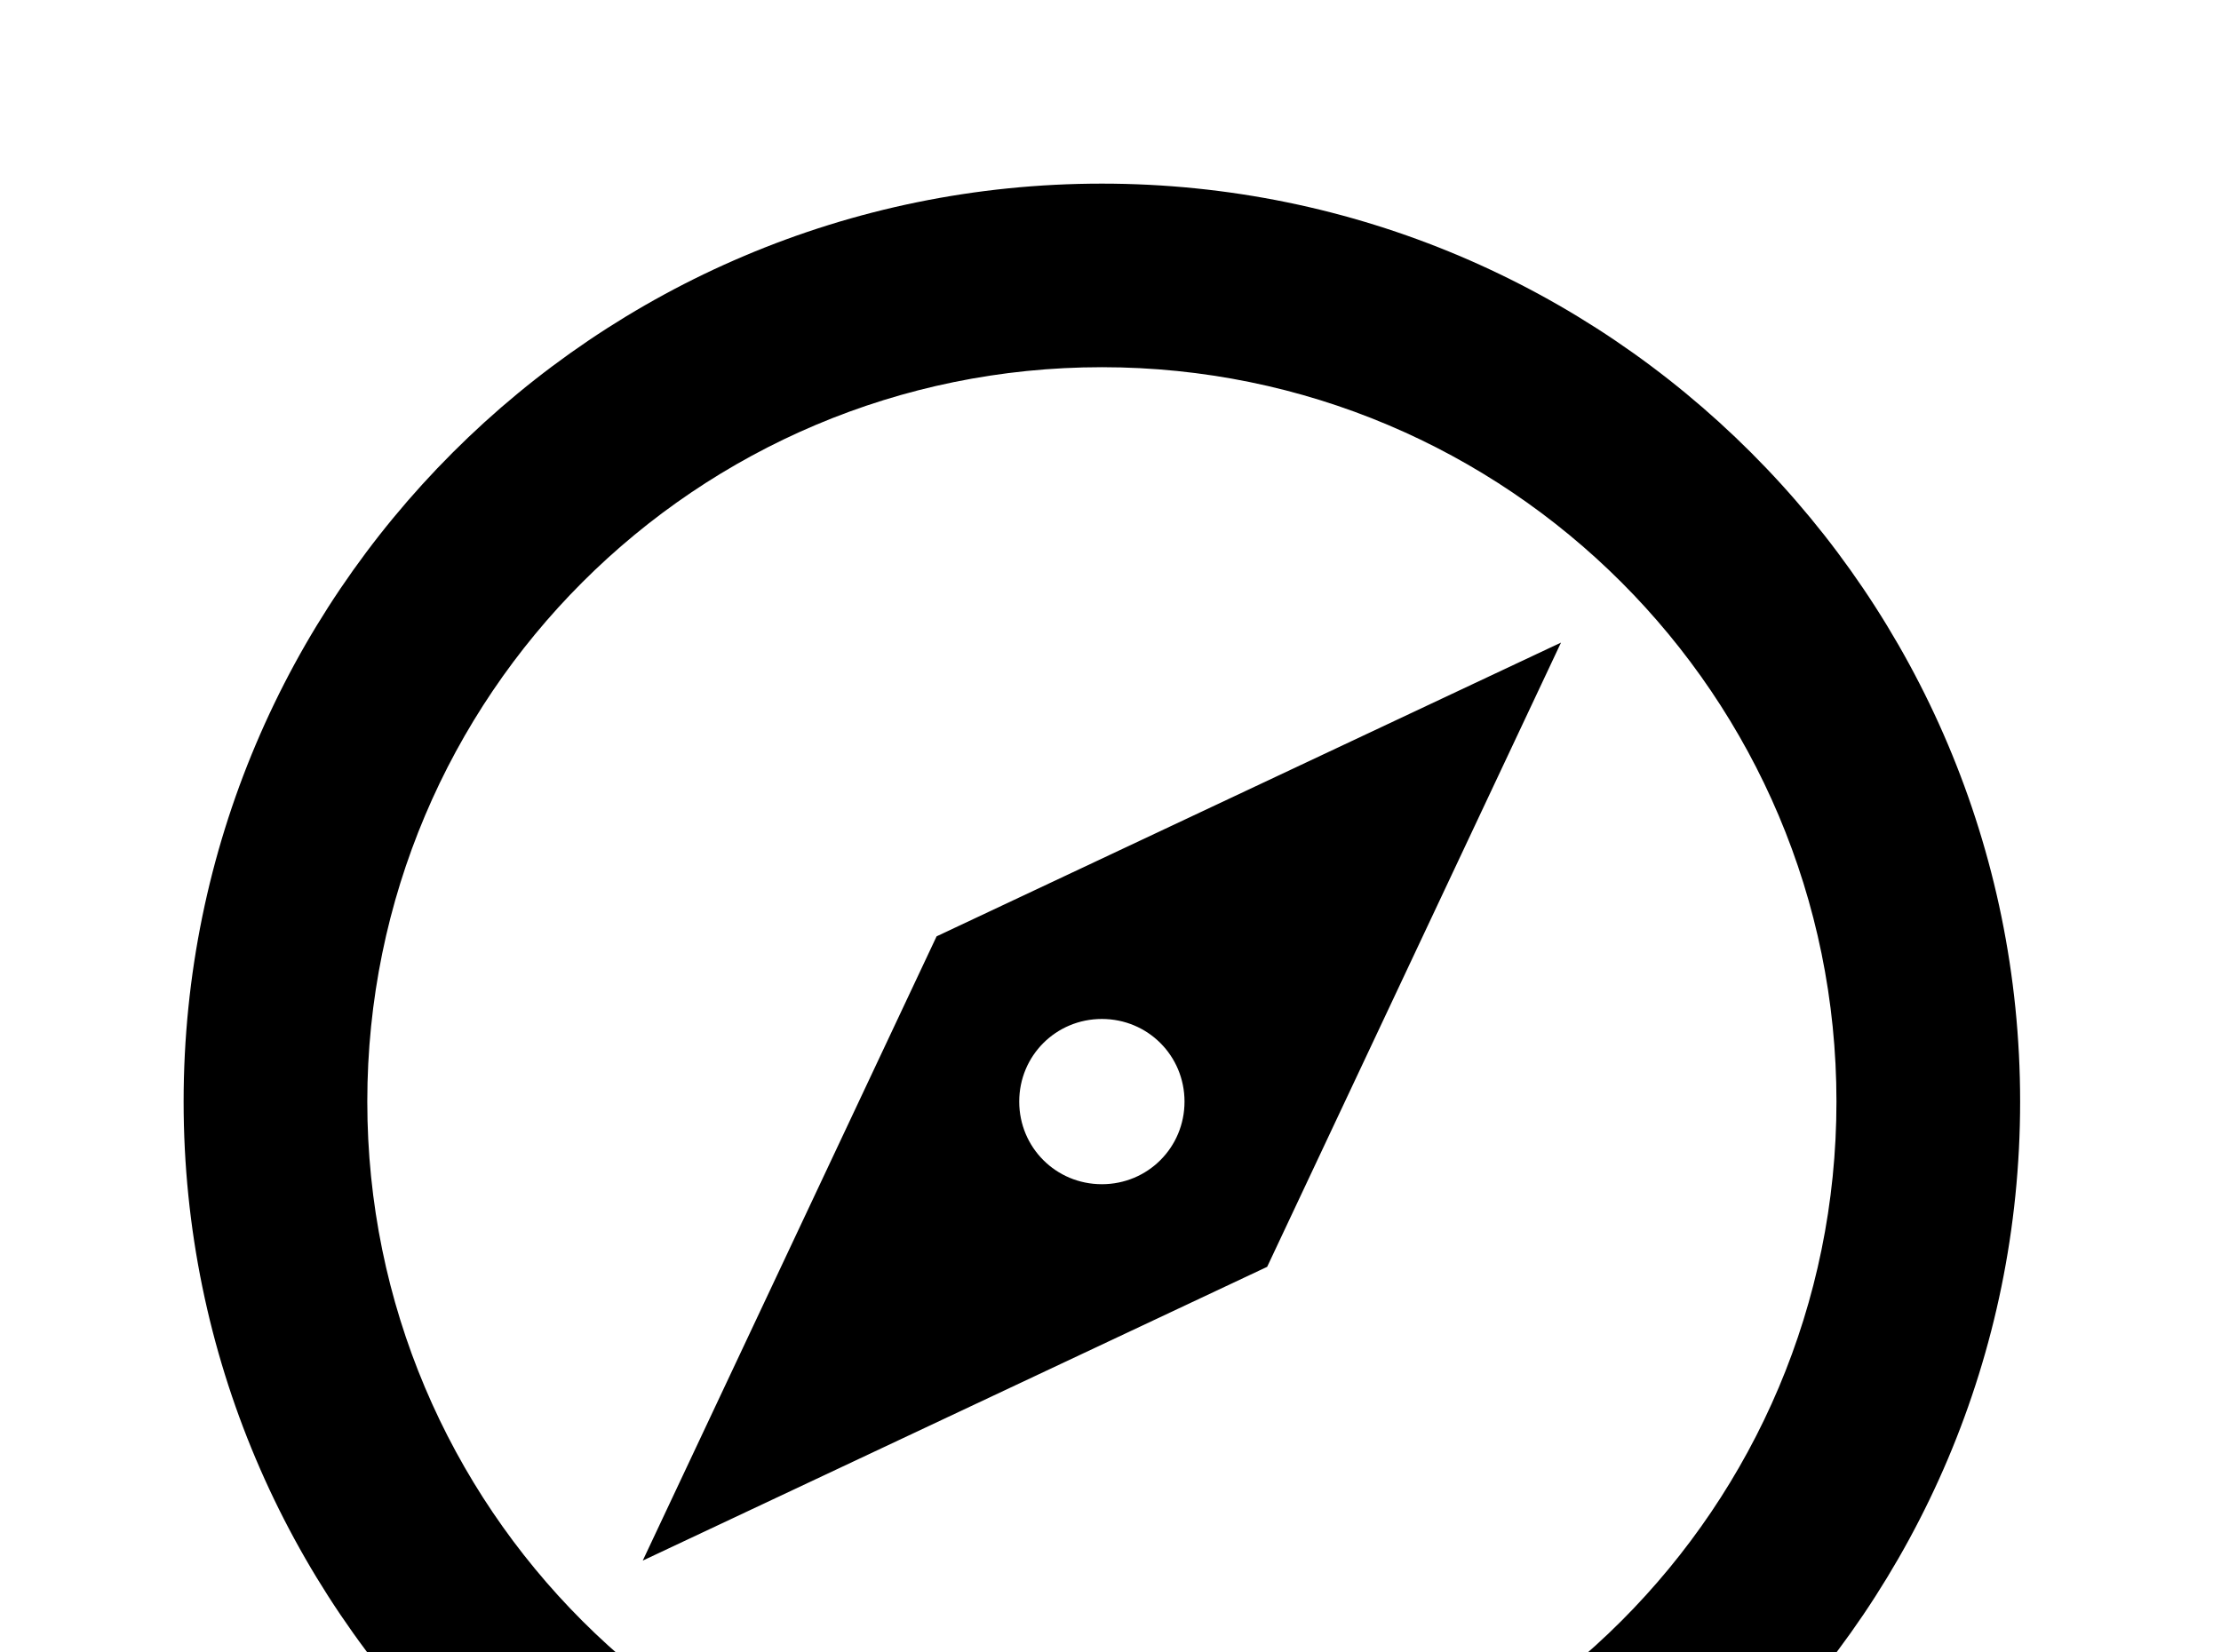 <!-- Generated by IcoMoon.io -->
<svg version="1.1" xmlns="http://www.w3.org/2000/svg" width="43" height="32" viewBox="0 0 43 32">
<title>compass-outline</title>
<path d="M12.444 30.222l5.689-12.089 12.089-5.689-5.689 12.089-12.089 5.689M21.333 19.733c-0.889 0-1.6 0.711-1.6 1.6s0.711 1.6 1.6 1.6 1.6-0.711 1.6-1.6-0.711-1.6-1.6-1.6M21.333 3.556c9.813 0 17.778 7.964 17.778 17.778s-7.964 17.778-17.778 17.778-17.778-7.964-17.778-17.778 7.964-17.778 17.778-17.778M21.333 7.111c-7.858 0-14.222 6.364-14.222 14.222s6.364 14.222 14.222 14.222 14.222-6.364 14.222-14.222-6.364-14.222-14.222-14.222z"></path>
</svg>
